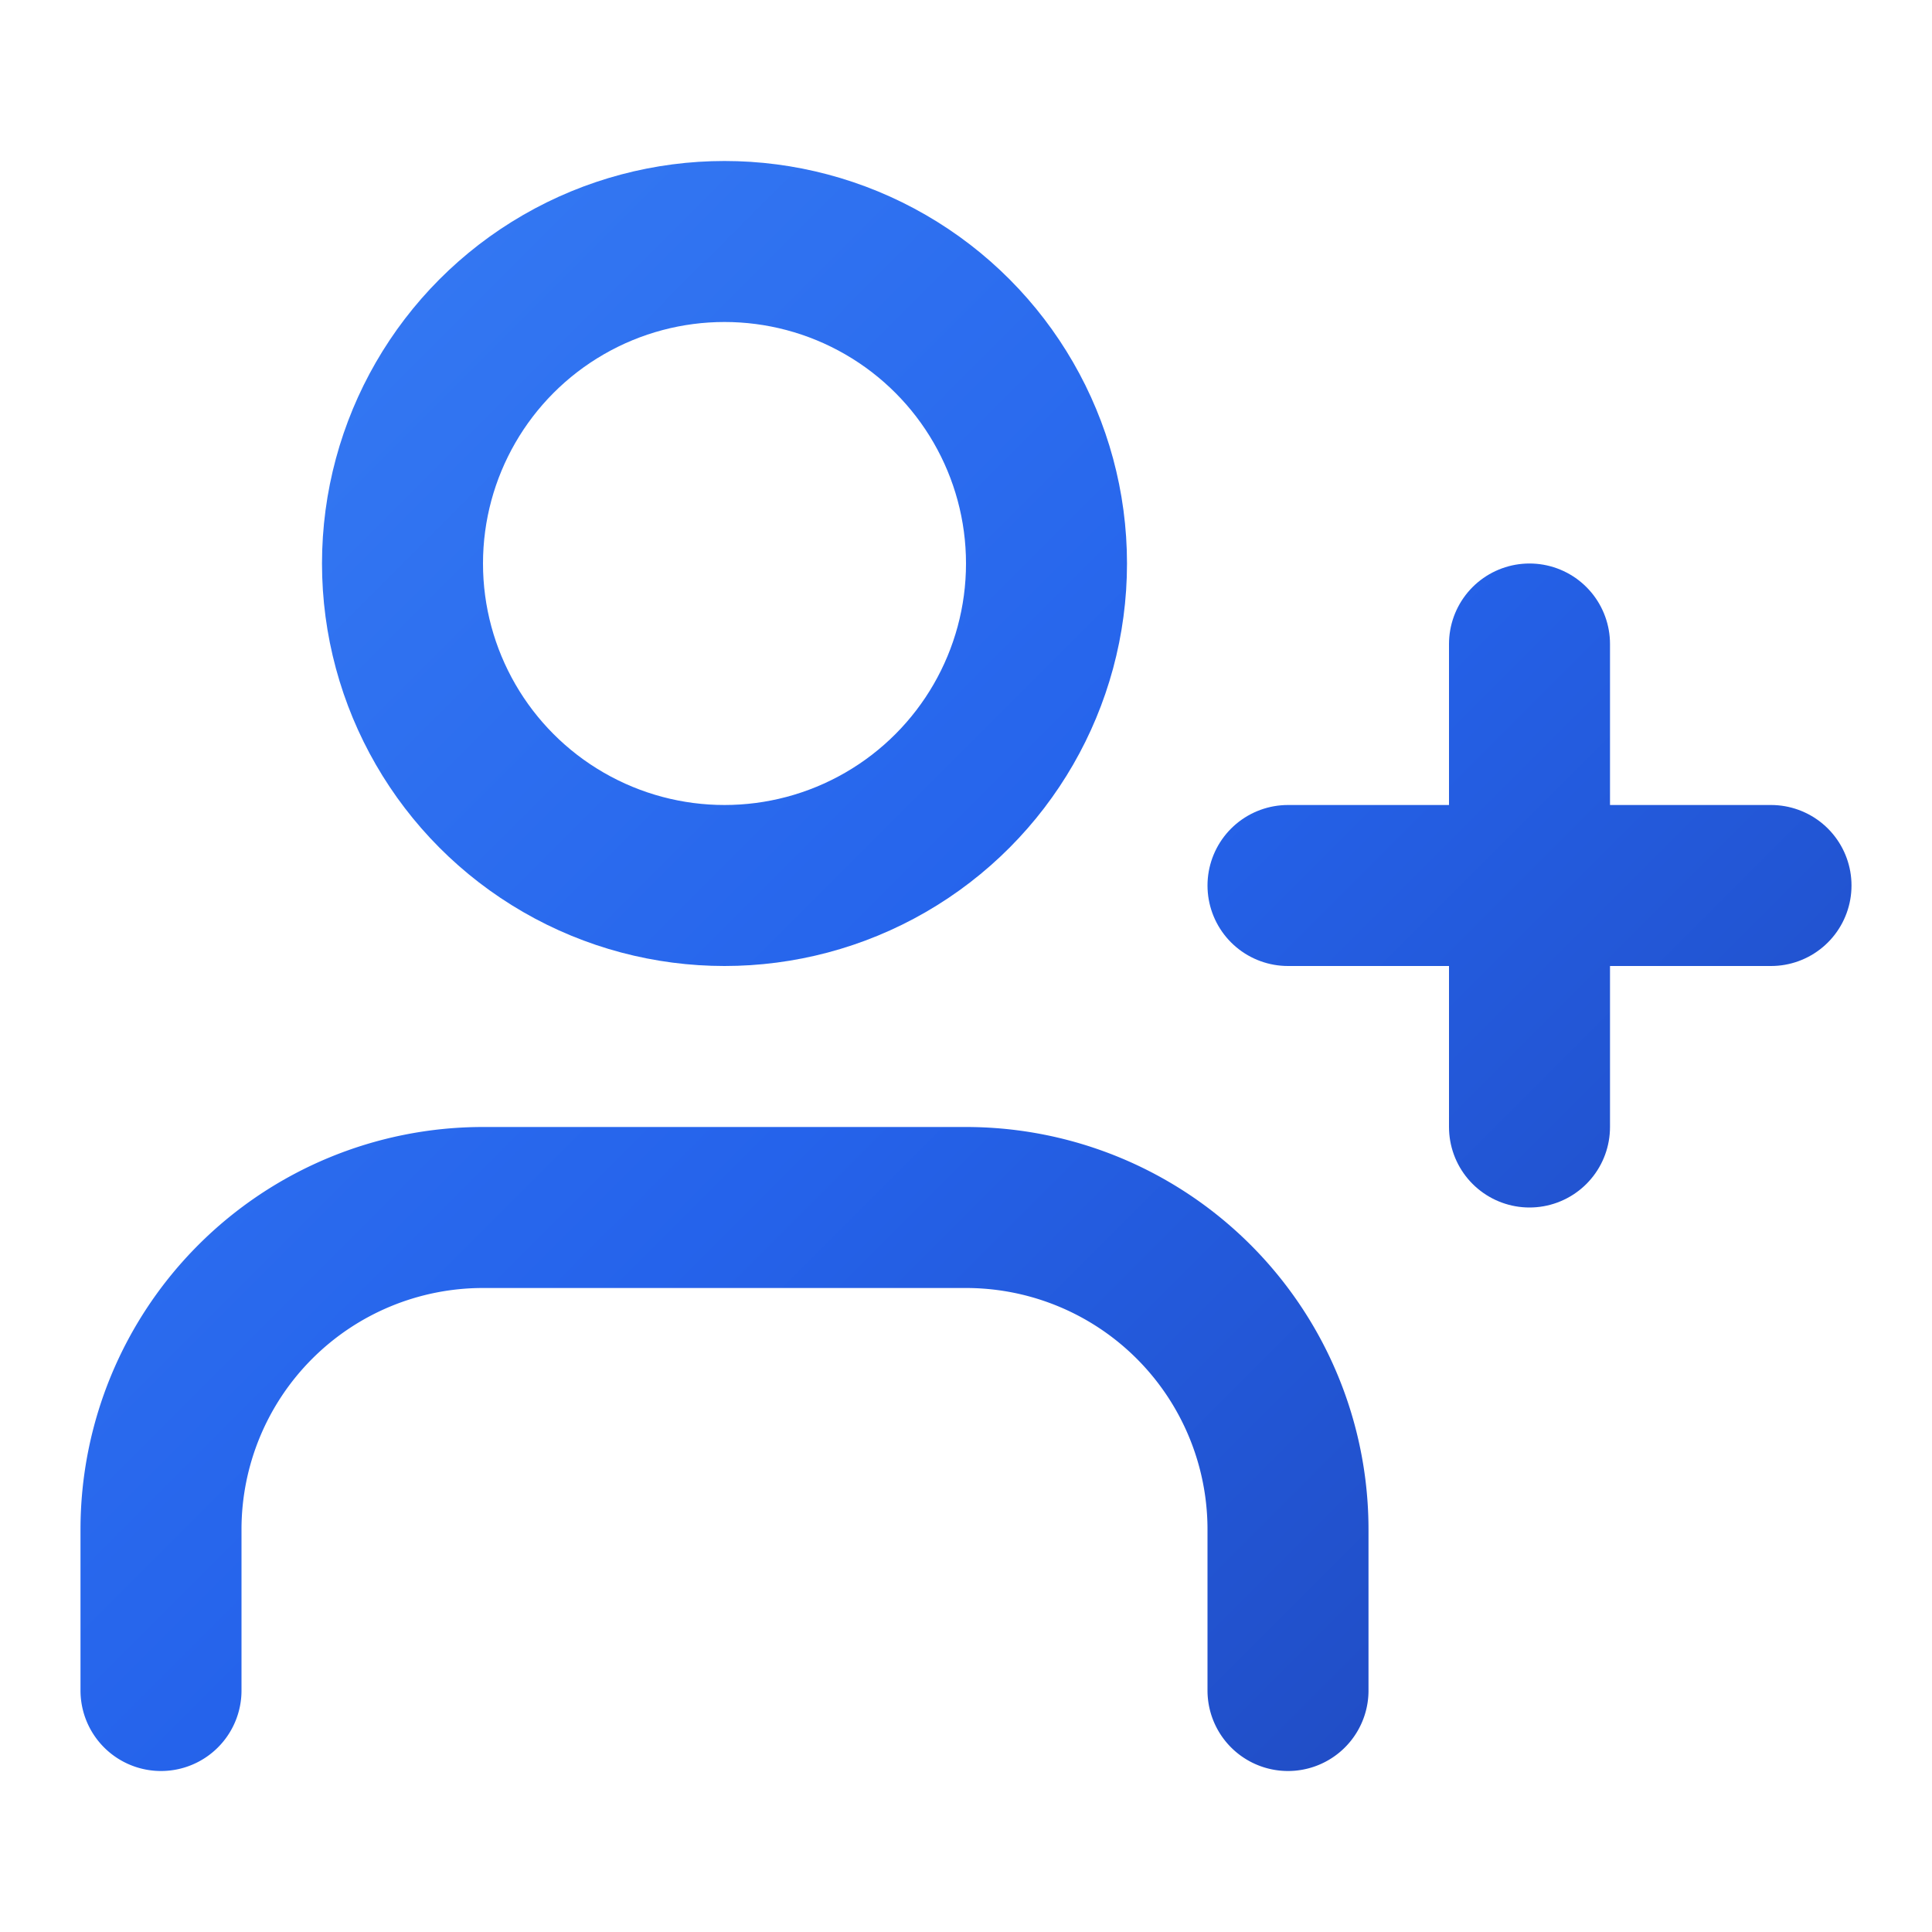 <svg xmlns="http://www.w3.org/2000/svg" width="64" height="64" viewBox="0 0 24 24">
  <defs>
    <!-- Use userSpaceOnUse so gradient works on vertical/horizontal lines -->
    <linearGradient id="blue-gradient" x1="0" y1="0" x2="24" y2="24" gradientUnits="userSpaceOnUse">
      <stop offset="0%" stop-color="#3b82f6" />
      <stop offset="50%" stop-color="#2563eb" />
      <stop offset="100%" stop-color="#1e40af" />
    </linearGradient>
  </defs>

  <g fill="none" stroke="url(#blue-gradient)" stroke-width="2" stroke-linecap="round" stroke-linejoin="round">
    <!-- Person -->
    <path d="M16 21v-2a4 4 0 0 0-4-4H6a4 4 0 0 0-4 4v2"/>
    <circle cx="9" cy="7" r="4"/>
    <!-- Plus -->
    <line x1="19" y1="8" x2="19" y2="14"/>
    <line x1="16" y1="11" x2="22" y2="11"/>
  </g>
</svg>



